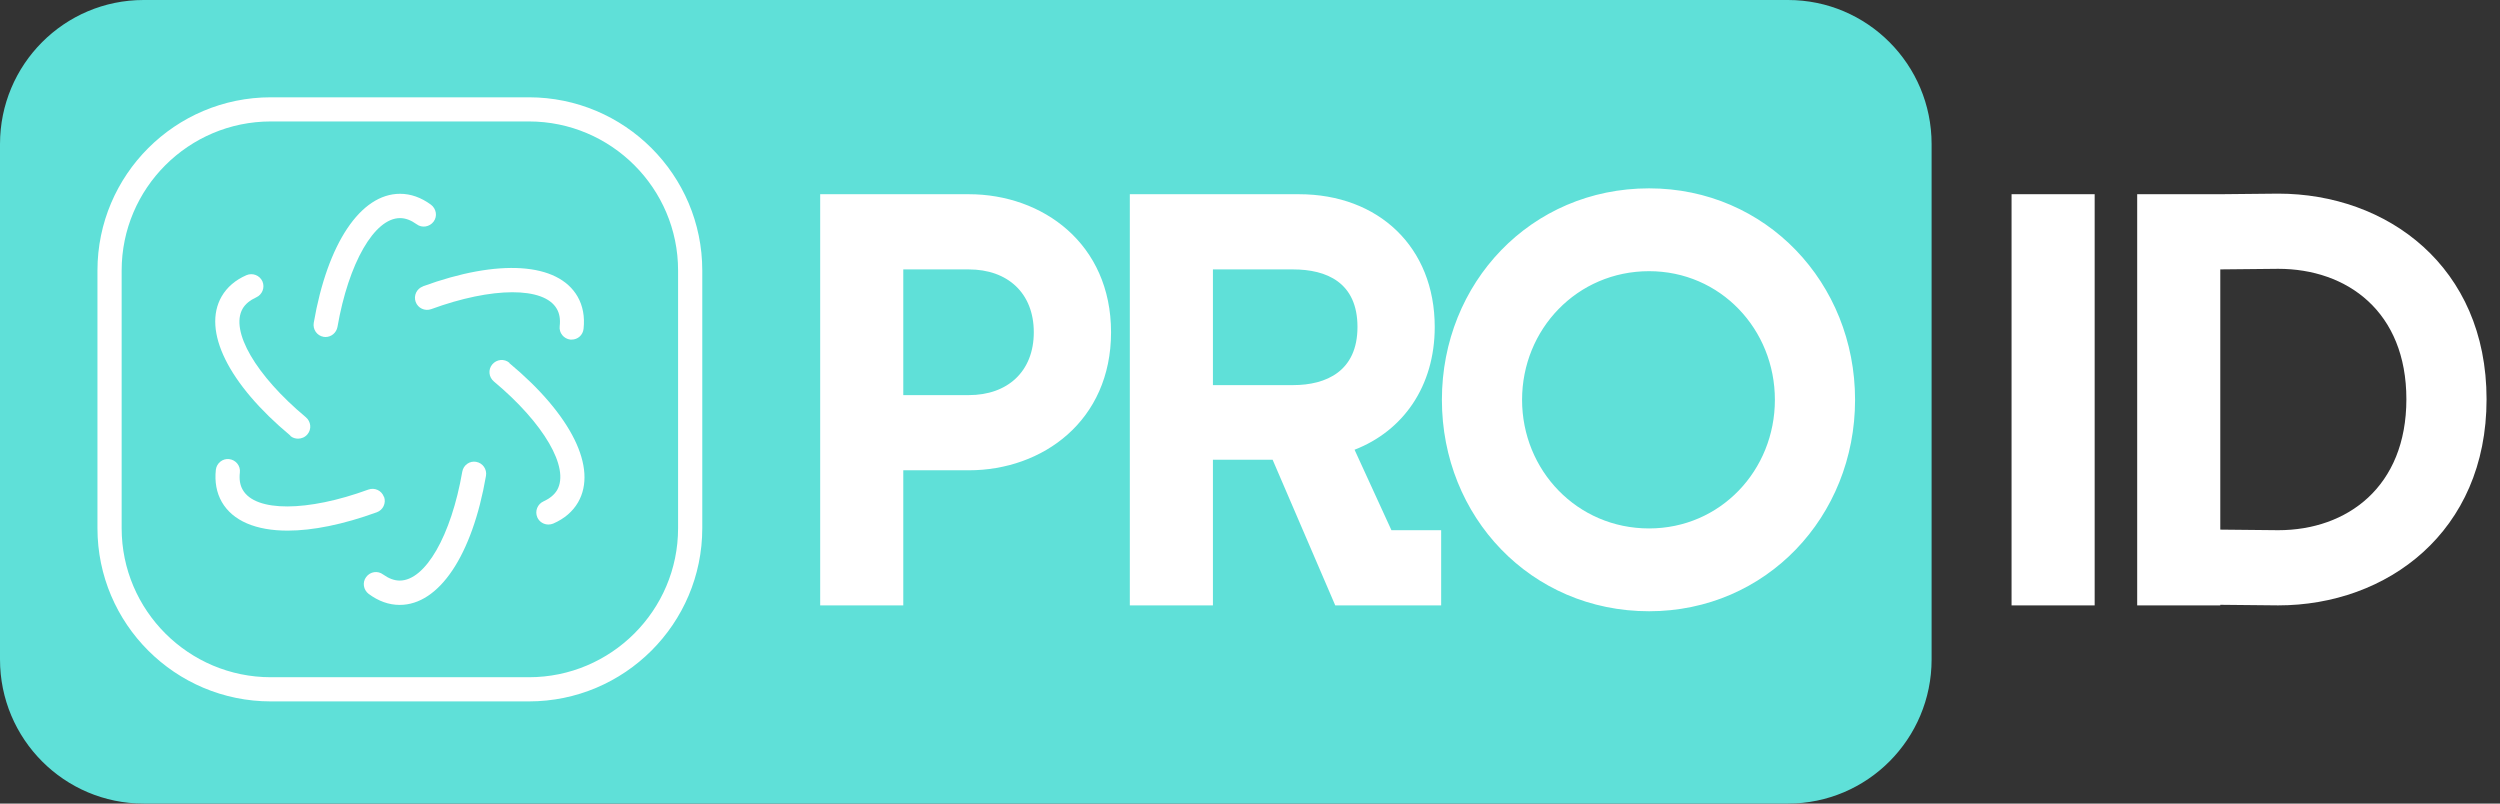 <svg width="112" height="36" viewBox="0 0 112 36" fill="none" xmlns="http://www.w3.org/2000/svg">
<rect x="0" y="0" width="112" height="36" fill="#333333" stroke="none"/>
<g id="Group 76">
<path id="Vector" d="M80.102 0H6.434C2.881 0 0 2.891 0 6.457V29.543C0 33.109 2.881 36 6.434 36H80.102C83.656 36 86.536 33.109 86.536 29.543V6.457C86.536 2.891 83.656 0 80.102 0Z" fill="#5FE0D8"/>
<path id="Vector_2" d="M43.404 8.701C46.707 8.701 49.775 10.912 49.775 14.885C49.775 18.858 46.707 21.069 43.404 21.069H40.467V27.121H36.744V8.701H43.404ZM43.404 17.701C45.134 17.701 46.314 16.648 46.314 14.885C46.314 13.122 45.134 12.07 43.404 12.07H40.467V17.701H43.404ZM62.336 23.753H64.564V27.121H59.819L57.013 20.595H54.339V27.121H50.616V8.701H58.193C61.759 8.701 64.276 11.07 64.276 14.648C64.276 17.306 62.86 19.306 60.684 20.148L62.336 23.753ZM54.339 12.07V17.253H57.931C59.425 17.253 60.815 16.622 60.815 14.648C60.815 12.649 59.425 12.07 57.931 12.07H54.339ZM73.878 27.384C68.582 27.384 64.597 23.148 64.597 17.911C64.597 12.675 68.582 8.438 73.878 8.438C79.122 8.438 83.107 12.675 83.107 17.911C83.107 23.148 79.122 27.384 73.878 27.384ZM73.878 23.674C77.077 23.674 79.515 21.069 79.515 17.911C79.515 14.754 77.077 12.149 73.878 12.149C70.654 12.149 68.189 14.754 68.189 17.911C68.189 21.069 70.654 23.674 73.878 23.674Z" fill="white"/>
<path id="Vector_3" d="M21.339 20.691C21.043 20.634 20.761 20.836 20.71 21.131C20.212 24.004 19.056 26.01 17.907 26.01C17.661 26.01 17.416 25.916 17.162 25.736C16.924 25.555 16.584 25.606 16.404 25.851C16.223 26.09 16.281 26.429 16.519 26.609C16.96 26.934 17.423 27.1 17.907 27.1C19.67 27.1 21.158 24.884 21.772 21.319C21.823 21.023 21.628 20.742 21.332 20.691H21.339Z" fill="white"/>
<path id="Vector_4" d="M14.489 15.09C14.489 15.09 14.554 15.098 14.583 15.098C14.843 15.098 15.067 14.91 15.118 14.65C15.617 11.778 16.773 9.771 17.922 9.771C18.167 9.771 18.413 9.865 18.666 10.046C18.904 10.226 19.244 10.168 19.424 9.93C19.605 9.692 19.547 9.353 19.309 9.172C18.868 8.848 18.405 8.682 17.922 8.682C16.158 8.682 14.67 10.897 14.056 14.462C14.005 14.758 14.2 15.04 14.497 15.09H14.489Z" fill="white"/>
<path id="Vector_5" d="M22.82 16.253C22.589 16.058 22.249 16.095 22.054 16.325C21.859 16.556 21.895 16.896 22.126 17.09C24.366 18.96 25.529 20.959 24.959 21.955C24.836 22.164 24.634 22.33 24.352 22.46C24.077 22.583 23.954 22.9 24.07 23.174C24.157 23.377 24.359 23.499 24.569 23.499C24.641 23.499 24.713 23.485 24.785 23.456C25.284 23.239 25.66 22.915 25.898 22.503C26.779 20.973 25.602 18.584 22.82 16.268V16.253Z" fill="white"/>
<path id="Vector_6" d="M13.008 19.53C13.109 19.616 13.232 19.652 13.355 19.652C13.507 19.652 13.666 19.587 13.774 19.457C13.969 19.226 13.933 18.887 13.702 18.692C11.462 16.823 10.299 14.824 10.87 13.828C10.992 13.619 11.195 13.453 11.476 13.323C11.751 13.2 11.874 12.883 11.758 12.608C11.635 12.334 11.318 12.211 11.043 12.327C10.544 12.543 10.169 12.868 9.93 13.28C9.049 14.81 10.226 17.198 13.008 19.515V19.53Z" fill="white"/>
<path id="Vector_7" d="M18.947 12.832C18.666 12.933 18.521 13.243 18.622 13.525C18.723 13.806 19.034 13.951 19.316 13.85C22.054 12.847 24.374 12.839 24.944 13.835C25.067 14.044 25.11 14.304 25.074 14.615C25.038 14.911 25.255 15.178 25.551 15.214C25.573 15.214 25.595 15.214 25.609 15.214C25.884 15.214 26.115 15.012 26.144 14.73C26.202 14.189 26.115 13.705 25.876 13.287C24.995 11.757 22.336 11.584 18.933 12.832H18.947Z" fill="white"/>
<path id="Vector_8" d="M17.198 22.257C17.097 21.975 16.787 21.831 16.505 21.932C13.767 22.935 11.447 22.942 10.876 21.946C10.753 21.737 10.71 21.477 10.746 21.167C10.782 20.871 10.566 20.604 10.269 20.568C9.973 20.532 9.706 20.748 9.67 21.044C9.612 21.586 9.699 22.069 9.937 22.488C10.428 23.339 11.469 23.772 12.885 23.772C14.012 23.772 15.37 23.498 16.881 22.95C17.162 22.849 17.307 22.538 17.206 22.257H17.198Z" fill="white"/>
<path id="Vector_9" d="M23.694 4.359H12.134C7.849 4.359 4.366 7.837 4.366 12.117V23.664C4.366 27.944 7.849 31.423 12.134 31.423H23.694C27.979 31.423 31.462 27.944 31.462 23.664V12.117C31.462 7.837 27.979 4.359 23.694 4.359ZM30.378 23.664C30.378 27.345 27.379 30.34 23.694 30.34H12.134C8.449 30.34 5.45 27.345 5.45 23.664V12.117C5.45 8.436 8.449 5.441 12.134 5.441H23.694C27.379 5.441 30.378 8.436 30.378 12.117V23.664Z" fill="white"/>
<path id="Vector_10" d="M90.118 8.701H93.841V27.121H90.118V8.701ZM102.064 8.675C106.941 8.675 111.398 11.938 111.398 17.885C111.398 23.832 106.941 27.121 102.064 27.121L99.469 27.095V27.121H95.746V8.701H99.443L102.064 8.675ZM102.064 23.753C105.158 23.753 107.806 21.806 107.806 17.885C107.806 13.964 105.158 12.043 102.064 12.043L99.469 12.069V23.727L102.064 23.753Z" fill="white"/>
</g>
</svg>
